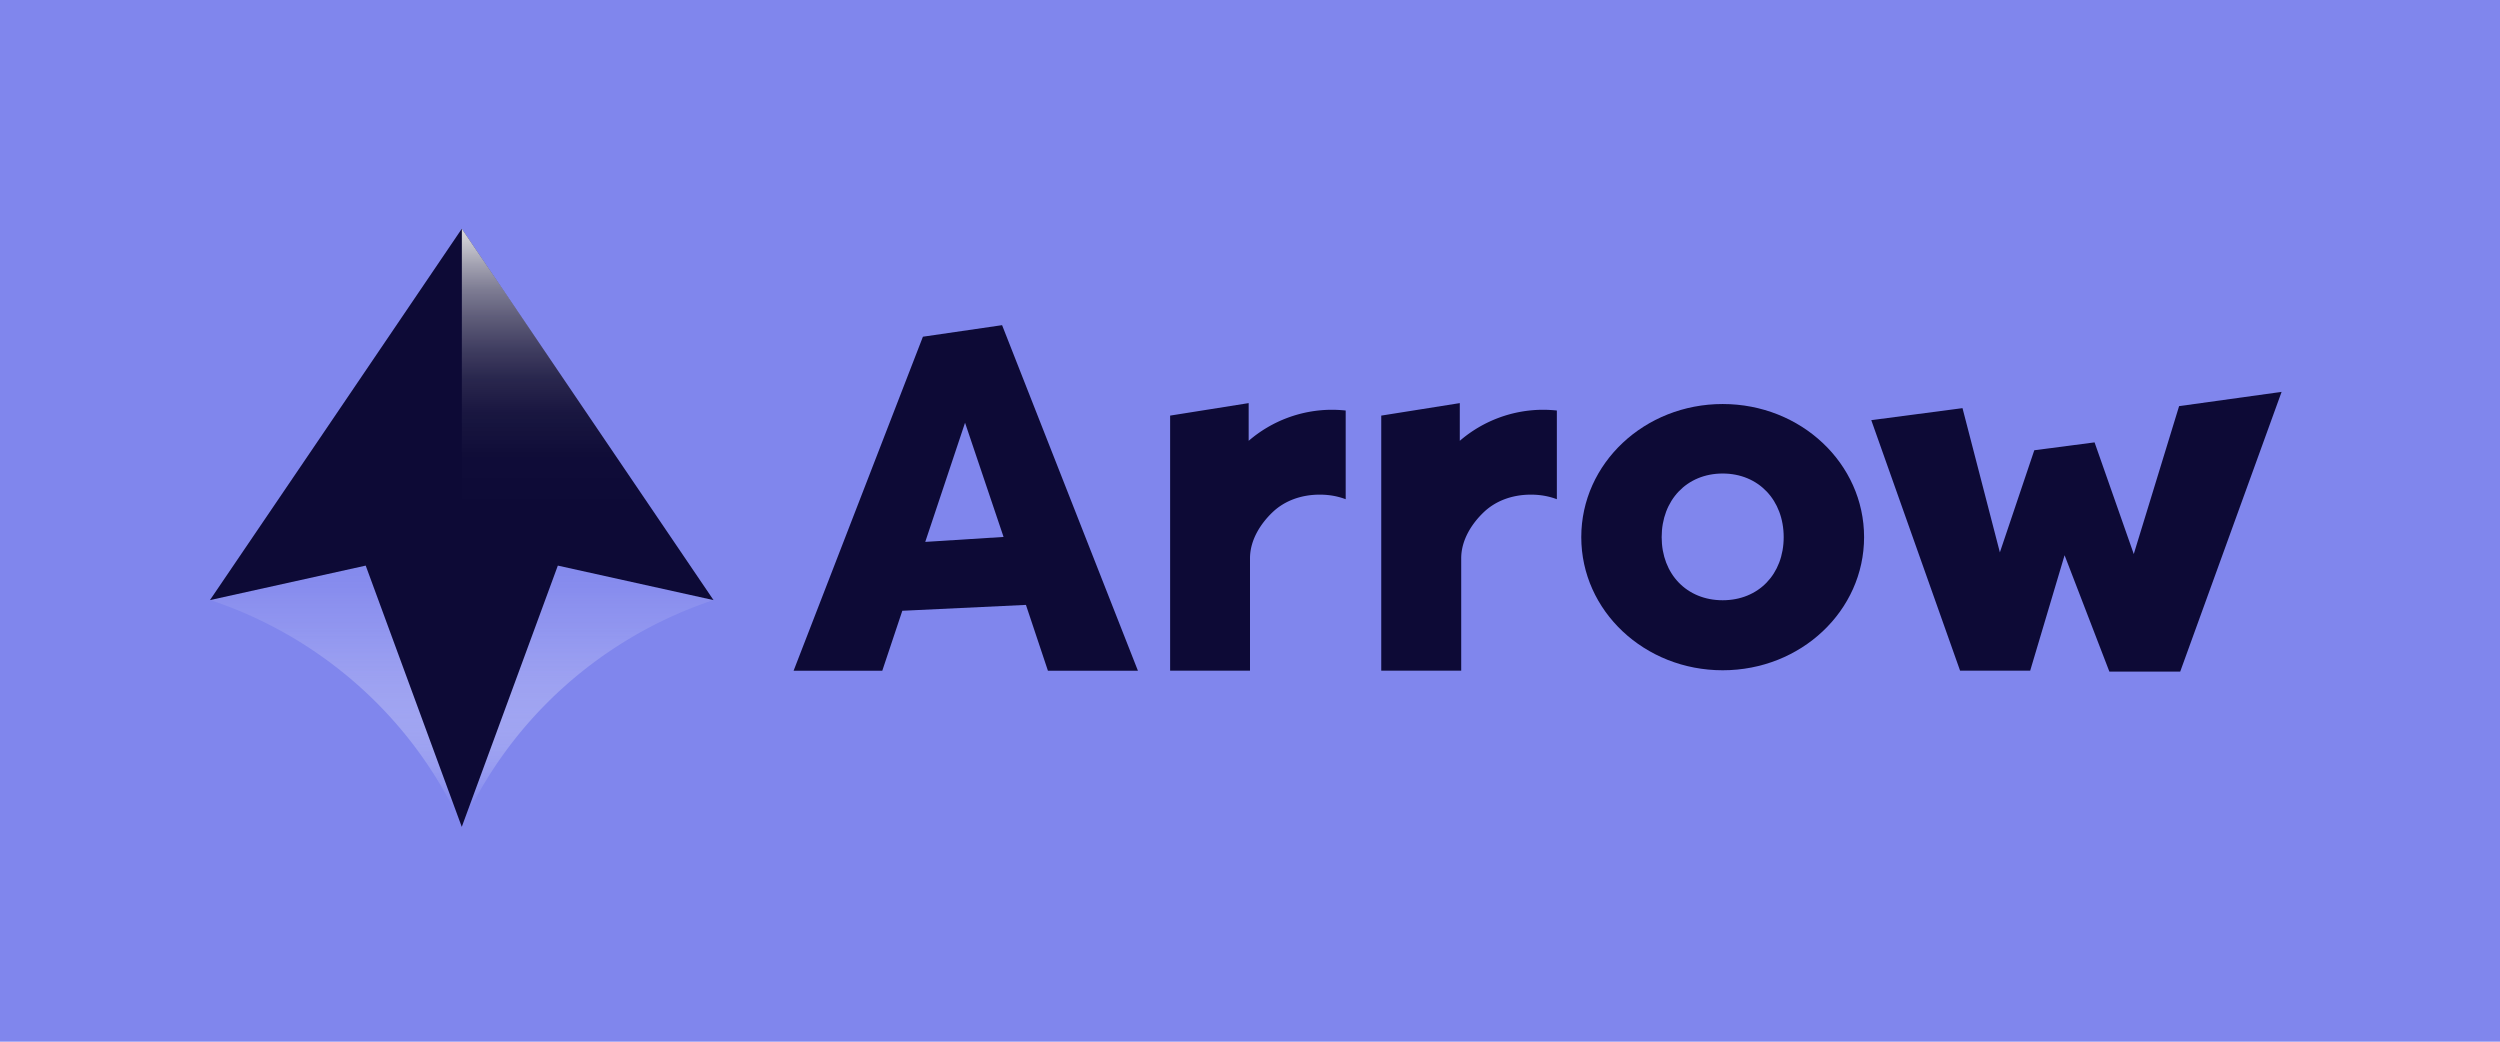 <svg xmlns="http://www.w3.org/2000/svg" xmlns:xlink="http://www.w3.org/1999/xlink" viewBox="0 0 1200 500"><defs><style>.a{fill:#8086ed;}.b{fill:url(#a);}.c{fill:#0d0a36;}.d{fill:url(#b);}</style><linearGradient id="a" x1="221.64" y1="387.71" x2="221.64" y2="247.65" gradientUnits="userSpaceOnUse"><stop offset="0" stop-color="#fff" stop-opacity="0"/><stop offset="0.08" stop-color="#edeefc" stop-opacity="0.14"/><stop offset="0.21" stop-color="#d0d2f8" stop-opacity="0.37"/><stop offset="0.35" stop-color="#b8bbf5" stop-opacity="0.56"/><stop offset="0.48" stop-color="#a4a8f2" stop-opacity="0.72"/><stop offset="0.61" stop-color="#9499f0" stop-opacity="0.84"/><stop offset="0.74" stop-color="#898eee" stop-opacity="0.93"/><stop offset="0.87" stop-color="#8288ed" stop-opacity="0.98"/><stop offset="1" stop-color="#8086ed"/></linearGradient><linearGradient id="b" x1="282.08" y1="396.91" x2="282.08" y2="109.82" gradientUnits="userSpaceOnUse"><stop offset="0.53" stop-color="#fff" stop-opacity="0"/><stop offset="0.62" stop-color="#fff" stop-opacity="0.01"/><stop offset="0.69" stop-color="#fdfdfd" stop-opacity="0.05"/><stop offset="0.75" stop-color="#fafafb" stop-opacity="0.12"/><stop offset="0.8" stop-color="#f7f7f8" stop-opacity="0.22"/><stop offset="0.85" stop-color="#f2f2f3" stop-opacity="0.35"/><stop offset="0.9" stop-color="#ececee" stop-opacity="0.51"/><stop offset="0.94" stop-color="#e5e5e8" stop-opacity="0.69"/><stop offset="0.98" stop-color="#dedee1" stop-opacity="0.9"/><stop offset="1" stop-color="#dadade"/></linearGradient></defs><rect class="a" width="1200" height="500"/><path class="b" d="M342.53,288h0v0c-54.05,18-97.88,57.61-120.67,108.39l-.13.35a.14.14,0,0,0,0,.1.12.12,0,0,0,0-.1h0c-22.76-50.95-66.67-90.73-120.85-108.74v0h0v0l52.48-77.29v0l68.4-100.89,68.4,100.89v0Z"/><path class="c" d="M342.5,288.05l-74.74-16.56L221.68,396.82a0,0,0,1,1-.06,0L175.54,271.49l-74.77,16.56,52.49-77.33,68.39-100.89,68.4,100.89Z"/><path class="d" d="M342.52,288l-74.77-16.55L221.69,396.81a.12.12,0,0,0,0,.1V109.82l68.4,100.89v0Z"/><path class="c" d="M380.93,321.94,443,161.62l38-5.54L546.2,321.94H503l-10.55-31.59-59.34,2.82-9.61,28.77Zm63.19-61.83,37.59-2.38-18.49-54.81Z"/><path class="c" d="M645.93,197.05v42.57a34,34,0,0,0-8.58-2,38,38,0,0,0-3.88-.19c-9.15,0-17,3.08-22.58,8.38S600,259,600,268v53.92H561.66V199.49l37.7-6v18.1a61.36,61.36,0,0,1,40-14.9A64.84,64.84,0,0,1,645.93,197.05Z"/><path class="c" d="M747.29,197.05v42.57a34.2,34.2,0,0,0-8.59-2,37.85,37.85,0,0,0-3.87-.19c-9.15,0-17,3.08-22.58,8.38S701.38,259,701.38,268v53.92H663V199.49l37.7-6v18.1a61.38,61.38,0,0,1,40-14.9A65.14,65.14,0,0,1,747.29,197.05Z"/><path class="c" d="M826.88,321.73c-37.42,0-67.87-28.4-67.87-63.9s30.45-63.9,67.87-63.9c37.66,0,67.88,28.63,67.88,63.9S864.54,321.73,826.88,321.73Zm0-33.61c17.21,0,29.29-12.54,29.29-30.29s-12.08-30.54-29.29-30.54-29.28,12.79-29.28,30.54S809.69,288.12,826.88,288.12Z"/><path class="c" d="M976.46,216.12l28.93-3.78,18.82,53.6,21.76-71,49.2-6.84L1046.5,322.37h-34L991,266.51l-16.51,55.41H940.84L898.21,201.67,942,195.91l17.94,69.23Z"/></svg>